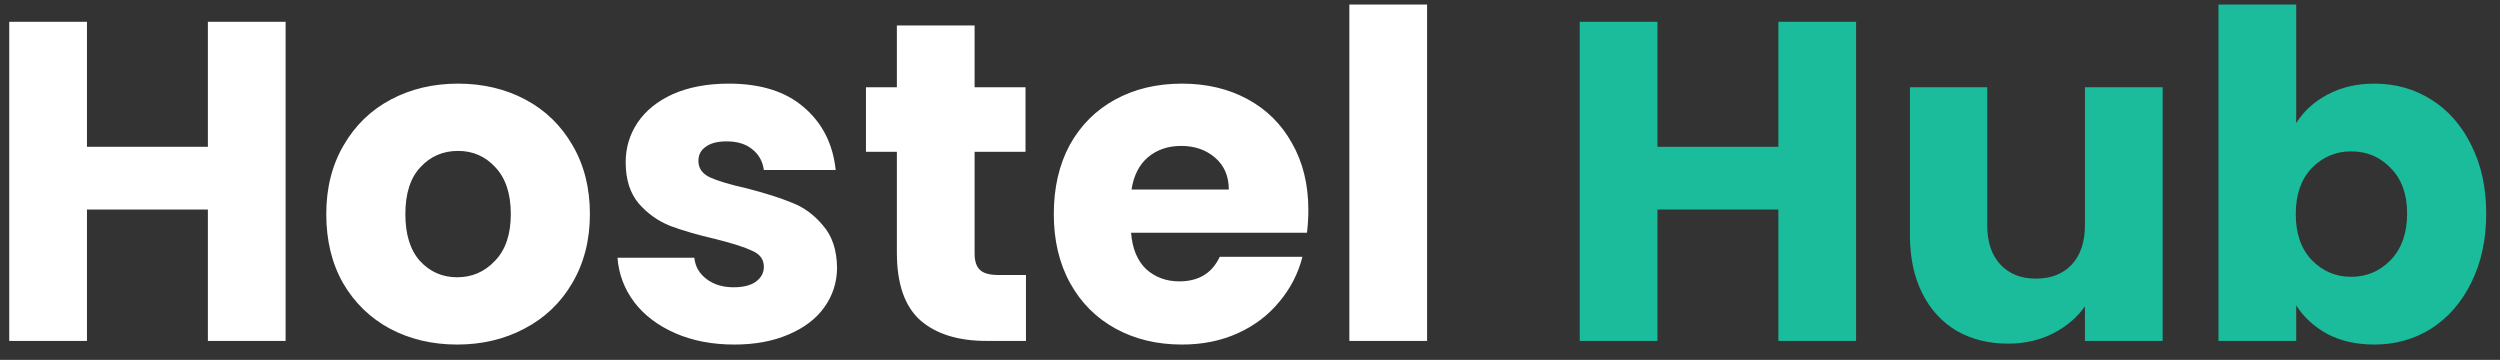 <svg width="132" height="19" viewBox="0 0 132 19" fill="none" xmlns="http://www.w3.org/2000/svg">
<rect x="0" y="0" width="132" height="19" fill="#333333" stroke="none"/>
<path d="M15.08 1.152V18H10.976V11.064H4.592V18H0.488V1.152H4.592V7.752H10.976V1.152H15.08ZM24.139 18.192C22.827 18.192 21.643 17.912 20.587 17.352C19.547 16.792 18.723 15.992 18.115 14.952C17.523 13.912 17.227 12.696 17.227 11.304C17.227 9.928 17.531 8.72 18.139 7.68C18.747 6.624 19.579 5.816 20.635 5.256C21.691 4.696 22.875 4.416 24.187 4.416C25.499 4.416 26.683 4.696 27.739 5.256C28.795 5.816 29.627 6.624 30.235 7.68C30.843 8.72 31.147 9.928 31.147 11.304C31.147 12.68 30.835 13.896 30.211 14.952C29.603 15.992 28.763 16.792 27.691 17.352C26.635 17.912 25.451 18.192 24.139 18.192ZM24.139 14.64C24.923 14.64 25.587 14.352 26.131 13.776C26.691 13.2 26.971 12.376 26.971 11.304C26.971 10.232 26.699 9.408 26.155 8.832C25.627 8.256 24.971 7.968 24.187 7.968C23.387 7.968 22.723 8.256 22.195 8.832C21.667 9.392 21.403 10.216 21.403 11.304C21.403 12.376 21.659 13.2 22.171 13.776C22.699 14.352 23.355 14.64 24.139 14.64ZM38.772 18.192C37.604 18.192 36.564 17.992 35.652 17.592C34.74 17.192 34.02 16.648 33.492 15.96C32.964 15.256 32.668 14.472 32.604 13.608H36.66C36.708 14.072 36.924 14.448 37.308 14.736C37.692 15.024 38.164 15.168 38.724 15.168C39.236 15.168 39.628 15.072 39.9 14.88C40.188 14.672 40.332 14.408 40.332 14.088C40.332 13.704 40.132 13.424 39.732 13.248C39.332 13.056 38.684 12.848 37.788 12.624C36.828 12.4 36.028 12.168 35.388 11.928C34.748 11.672 34.196 11.28 33.732 10.752C33.268 10.208 33.036 9.48 33.036 8.568C33.036 7.8 33.244 7.104 33.66 6.48C34.092 5.84 34.716 5.336 35.532 4.968C36.364 4.6 37.348 4.416 38.484 4.416C40.164 4.416 41.484 4.832 42.444 5.664C43.42 6.496 43.98 7.6 44.124 8.976H40.332C40.268 8.512 40.06 8.144 39.708 7.872C39.372 7.6 38.924 7.464 38.364 7.464C37.884 7.464 37.516 7.56 37.26 7.752C37.004 7.928 36.876 8.176 36.876 8.496C36.876 8.88 37.076 9.168 37.476 9.36C37.892 9.552 38.532 9.744 39.396 9.936C40.388 10.192 41.196 10.448 41.82 10.704C42.444 10.944 42.988 11.344 43.452 11.904C43.932 12.448 44.18 13.184 44.196 14.112C44.196 14.896 43.972 15.6 43.524 16.224C43.092 16.832 42.46 17.312 41.628 17.664C40.812 18.016 39.86 18.192 38.772 18.192ZM54.171 14.52V18H52.083C50.595 18 49.435 17.64 48.603 16.92C47.771 16.184 47.355 14.992 47.355 13.344V8.016H45.723V4.608H47.355V1.344H51.459V4.608H54.147V8.016H51.459V13.392C51.459 13.792 51.555 14.08 51.747 14.256C51.939 14.432 52.259 14.52 52.707 14.52H54.171ZM69.081 11.088C69.081 11.472 69.057 11.872 69.009 12.288H59.721C59.785 13.12 60.049 13.76 60.513 14.208C60.993 14.64 61.577 14.856 62.265 14.856C63.289 14.856 64.001 14.424 64.401 13.56H68.769C68.545 14.44 68.137 15.232 67.545 15.936C66.969 16.64 66.241 17.192 65.361 17.592C64.481 17.992 63.497 18.192 62.409 18.192C61.097 18.192 59.929 17.912 58.905 17.352C57.881 16.792 57.081 15.992 56.505 14.952C55.929 13.912 55.641 12.696 55.641 11.304C55.641 9.912 55.921 8.696 56.481 7.656C57.057 6.616 57.857 5.816 58.881 5.256C59.905 4.696 61.081 4.416 62.409 4.416C63.705 4.416 64.857 4.688 65.865 5.232C66.873 5.776 67.657 6.552 68.217 7.56C68.793 8.568 69.081 9.744 69.081 11.088ZM64.881 10.008C64.881 9.304 64.641 8.744 64.161 8.328C63.681 7.912 63.081 7.704 62.361 7.704C61.673 7.704 61.089 7.904 60.609 8.304C60.145 8.704 59.857 9.272 59.745 10.008H64.881ZM75.35 0.24V18H71.246V0.24H75.35Z" fill="white"/>
<path d="M98.002 1.152V18H93.898V11.064H87.514V18H83.41V1.152H87.514V7.752H93.898V1.152H98.002ZM114.189 4.608V18H110.085V16.176C109.669 16.768 109.101 17.248 108.381 17.616C107.677 17.968 106.893 18.144 106.029 18.144C105.005 18.144 104.101 17.92 103.317 17.472C102.533 17.008 101.925 16.344 101.493 15.48C101.061 14.616 100.845 13.6 100.845 12.432V4.608H104.925V11.88C104.925 12.776 105.157 13.472 105.621 13.968C106.085 14.464 106.709 14.712 107.493 14.712C108.293 14.712 108.925 14.464 109.389 13.968C109.853 13.472 110.085 12.776 110.085 11.88V4.608H114.189ZM121.24 6.504C121.624 5.88 122.176 5.376 122.896 4.992C123.616 4.608 124.44 4.416 125.368 4.416C126.472 4.416 127.472 4.696 128.368 5.256C129.264 5.816 129.968 6.616 130.48 7.656C131.008 8.696 131.272 9.904 131.272 11.28C131.272 12.656 131.008 13.872 130.48 14.928C129.968 15.968 129.264 16.776 128.368 17.352C127.472 17.912 126.472 18.192 125.368 18.192C124.424 18.192 123.6 18.008 122.896 17.64C122.192 17.256 121.64 16.752 121.24 16.128V18H117.136V0.24H121.24V6.504ZM127.096 11.28C127.096 10.256 126.808 9.456 126.232 8.88C125.672 8.288 124.976 7.992 124.144 7.992C123.328 7.992 122.632 8.288 122.056 8.88C121.496 9.472 121.216 10.28 121.216 11.304C121.216 12.328 121.496 13.136 122.056 13.728C122.632 14.32 123.328 14.616 124.144 14.616C124.96 14.616 125.656 14.32 126.232 13.728C126.808 13.12 127.096 12.304 127.096 11.28Z" fill="#1ABC9C"/>
</svg>
